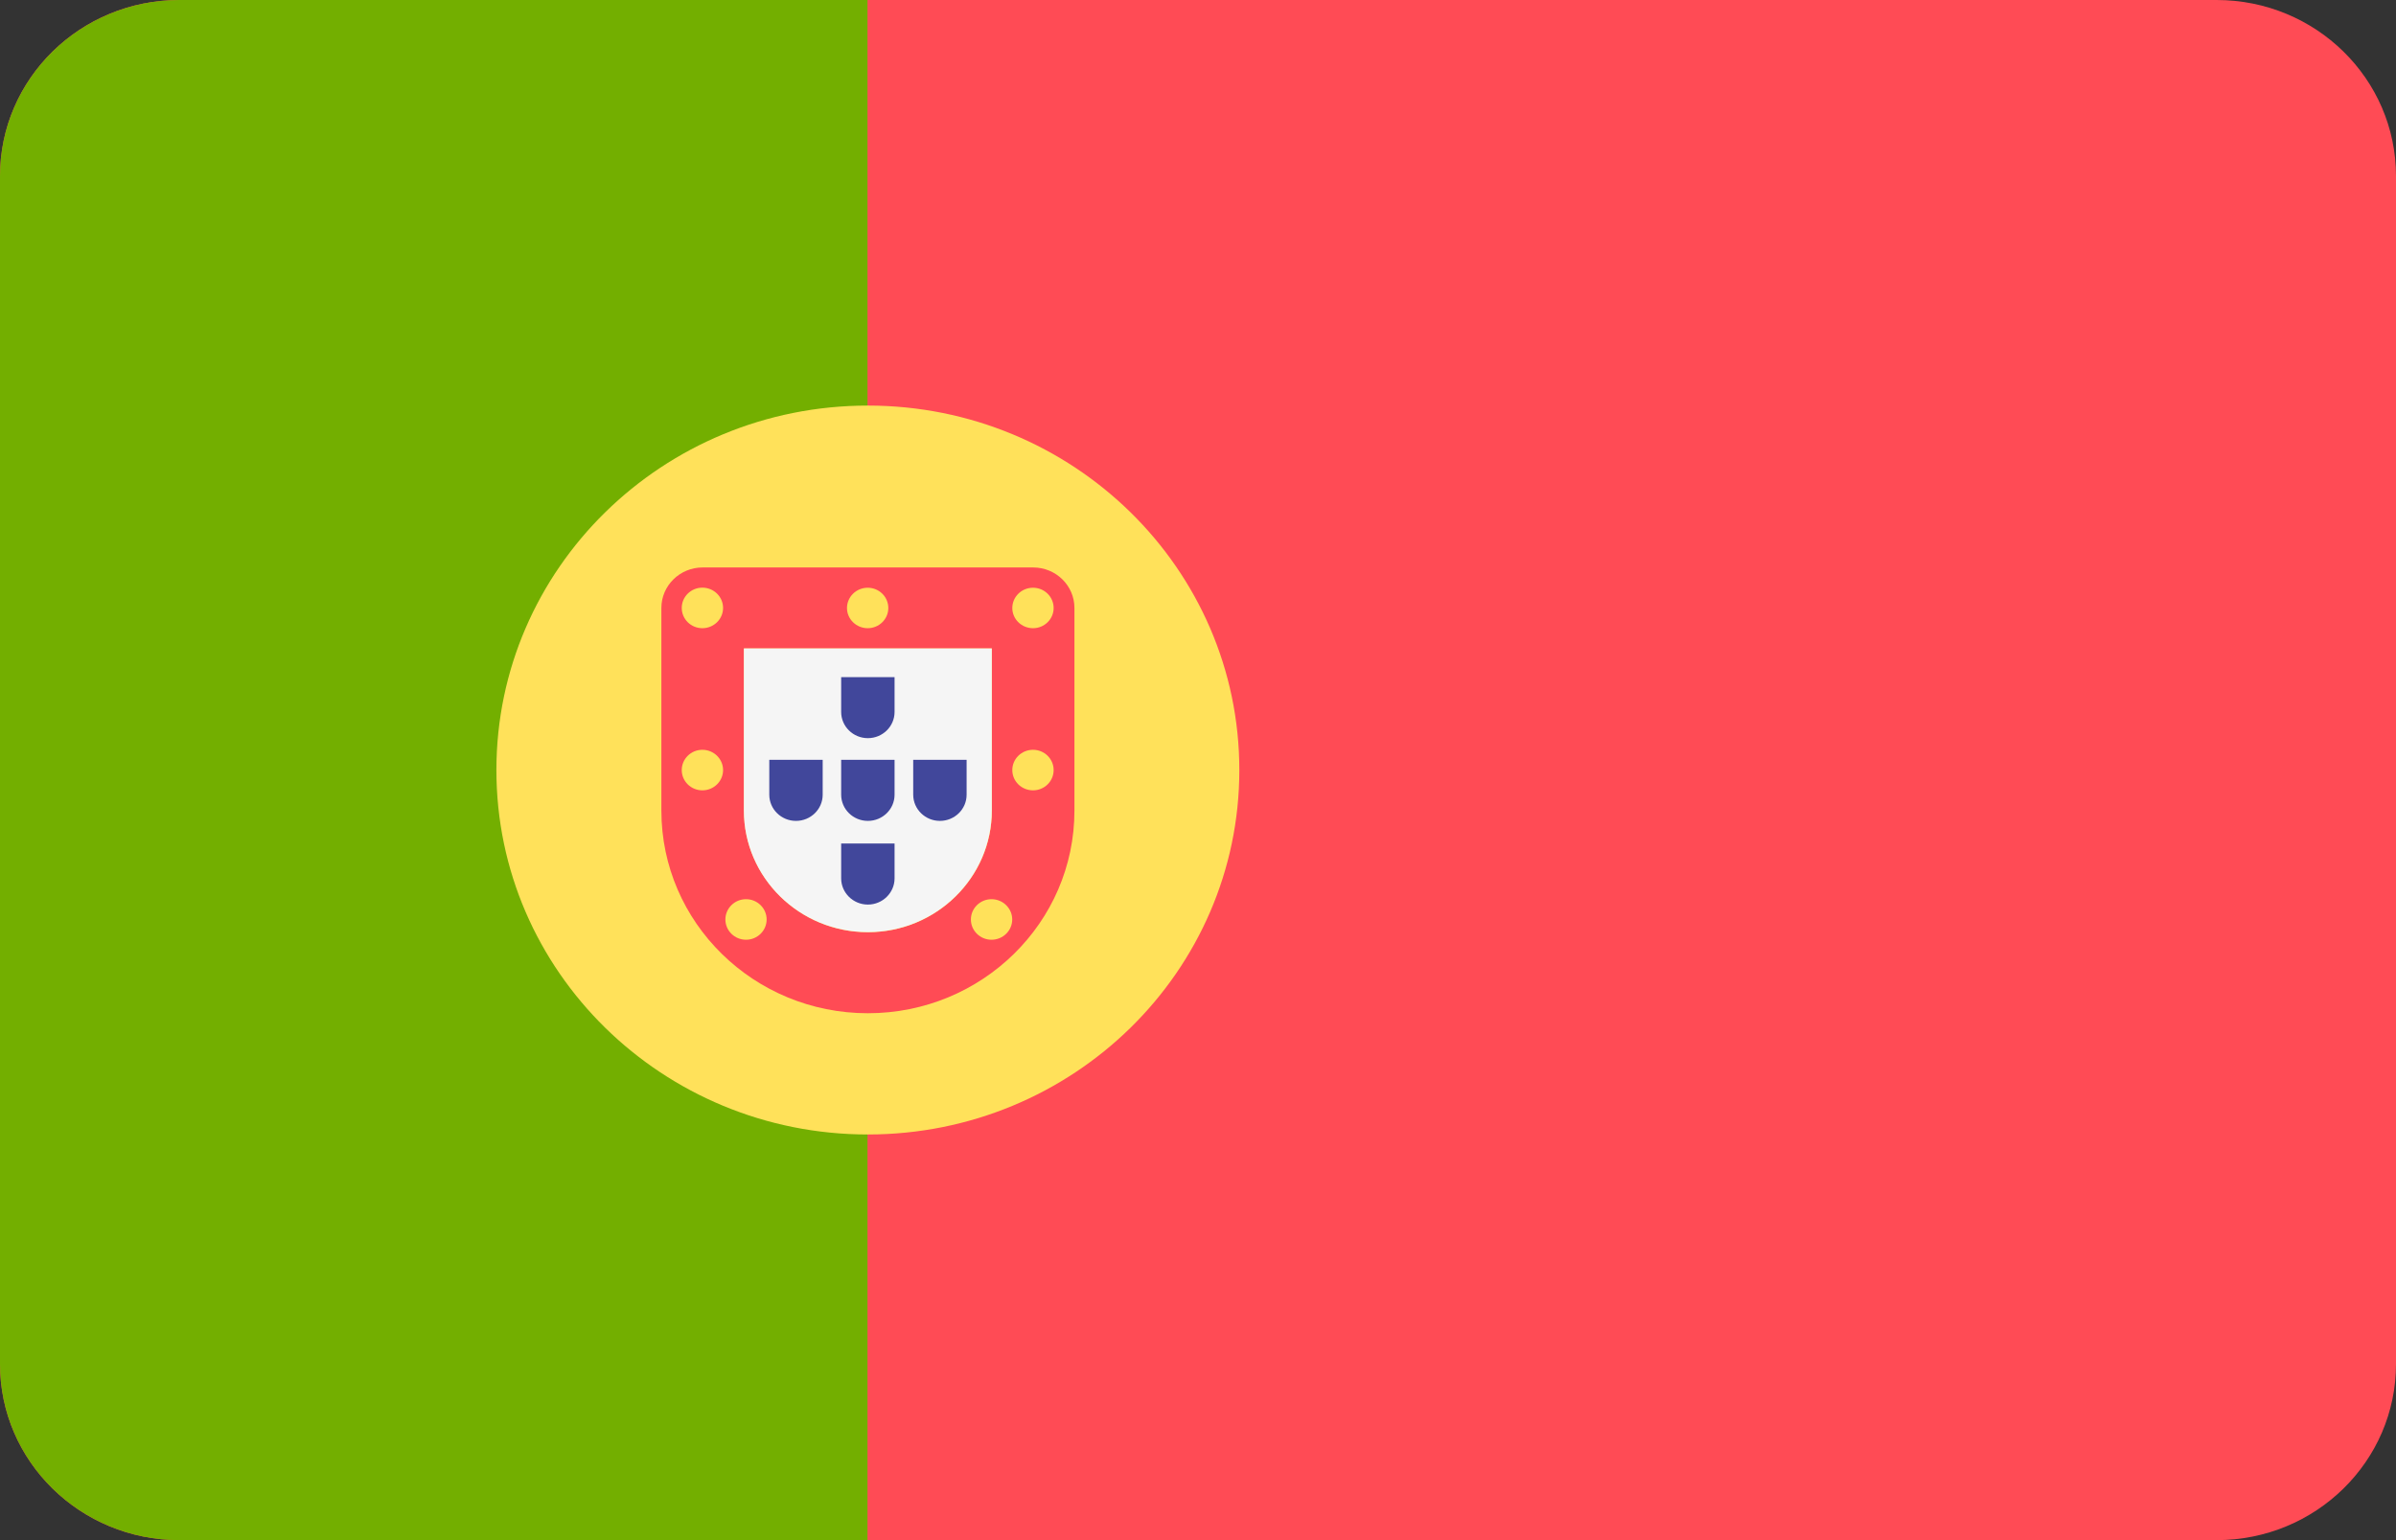 <svg width="28" height="18" viewBox="0 0 28 18" fill="none" xmlns="http://www.w3.org/2000/svg">
<rect x="0" y="0" width="28" height="18" fill="#333333" stroke="none"/>
<path d="M25.903 18H2.097C0.939 18 0 17.079 0 15.942V2.058C0 0.921 0.939 0 2.097 0H25.903C27.061 0 28 0.921 28 2.058V15.942C28 17.079 27.061 18 25.903 18Z" fill="#FF4B55"/>
<path d="M2.097 0C0.939 0 0 0.921 0 2.058V15.942C0 17.079 0.939 18 2.097 18H10.138V0H2.097Z" fill="#73AF00"/>
<path d="M10.142 13.259C12.539 13.259 14.483 11.352 14.483 9C14.483 6.647 12.539 4.74 10.142 4.74C7.744 4.74 5.801 6.647 5.801 9C5.801 11.352 7.744 13.259 10.142 13.259Z" fill="#FFE15A"/>
<path d="M11.591 7.579V9.474C11.591 10.257 10.941 10.895 10.142 10.895C9.344 10.895 8.694 10.257 8.694 9.474V7.579H11.591ZM12.073 6.632H8.211C7.945 6.632 7.729 6.844 7.729 7.105V9.474C7.729 10.782 8.809 11.842 10.142 11.842C11.475 11.842 12.556 10.782 12.556 9.474V7.105C12.556 6.844 12.34 6.632 12.073 6.632Z" fill="#FF4B55"/>
<path d="M11.59 7.579V9.473C11.59 10.257 10.94 10.894 10.142 10.894C9.343 10.894 8.693 10.257 8.693 9.473V7.579H11.59Z" fill="#F5F5F5"/>
<path d="M8.208 7.342C8.341 7.342 8.45 7.236 8.45 7.105C8.45 6.974 8.341 6.868 8.208 6.868C8.075 6.868 7.967 6.974 7.967 7.105C7.967 7.236 8.075 7.342 8.208 7.342Z" fill="#FFE15A"/>
<path d="M12.072 7.342C12.205 7.342 12.313 7.236 12.313 7.106C12.313 6.975 12.205 6.869 12.072 6.869C11.938 6.869 11.83 6.975 11.83 7.106C11.83 7.236 11.938 7.342 12.072 7.342Z" fill="#FFE15A"/>
<path d="M8.208 9.237C8.341 9.237 8.45 9.131 8.45 9C8.45 8.869 8.341 8.763 8.208 8.763C8.075 8.763 7.967 8.869 7.967 9C7.967 9.131 8.075 9.237 8.208 9.237Z" fill="#FFE15A"/>
<path d="M12.072 9.237C12.205 9.237 12.313 9.131 12.313 9C12.313 8.869 12.205 8.763 12.072 8.763C11.938 8.763 11.83 8.869 11.83 9C11.83 9.131 11.938 9.237 12.072 9.237Z" fill="#FFE15A"/>
<path d="M10.14 7.342C10.273 7.342 10.381 7.236 10.381 7.106C10.381 6.975 10.273 6.869 10.14 6.869C10.007 6.869 9.898 6.975 9.898 7.106C9.898 7.236 10.007 7.342 10.14 7.342Z" fill="#FFE15A"/>
<path d="M11.587 10.983C11.72 10.983 11.829 10.877 11.829 10.746C11.829 10.616 11.72 10.509 11.587 10.509C11.454 10.509 11.346 10.616 11.346 10.746C11.346 10.877 11.454 10.983 11.587 10.983Z" fill="#FFE15A"/>
<path d="M8.718 10.983C8.851 10.983 8.959 10.877 8.959 10.746C8.959 10.616 8.851 10.509 8.718 10.509C8.585 10.509 8.477 10.616 8.477 10.746C8.477 10.877 8.585 10.983 8.718 10.983Z" fill="#FFE15A"/>
<path d="M10.454 8.88V9.288C10.454 9.457 10.314 9.594 10.142 9.594C9.97 9.594 9.83 9.457 9.83 9.288V8.88H10.454Z" fill="#41479B"/>
<path d="M10.454 7.914V8.321C10.454 8.49 10.314 8.627 10.142 8.627C9.97 8.627 9.83 8.49 9.83 8.321V7.914H10.454Z" fill="#41479B"/>
<path d="M10.454 9.858V10.266C10.454 10.434 10.314 10.572 10.142 10.572C9.97 10.572 9.83 10.434 9.83 10.266V9.858H10.454Z" fill="#41479B"/>
<path d="M11.296 8.88V9.288C11.296 9.457 11.156 9.594 10.984 9.594C10.812 9.594 10.672 9.457 10.672 9.288V8.88H11.296Z" fill="#41479B"/>
<path d="M9.614 8.88V9.288C9.614 9.457 9.474 9.594 9.302 9.594C9.13 9.594 8.99 9.457 8.99 9.288V8.88H9.614Z" fill="#41479B"/>
</svg>
